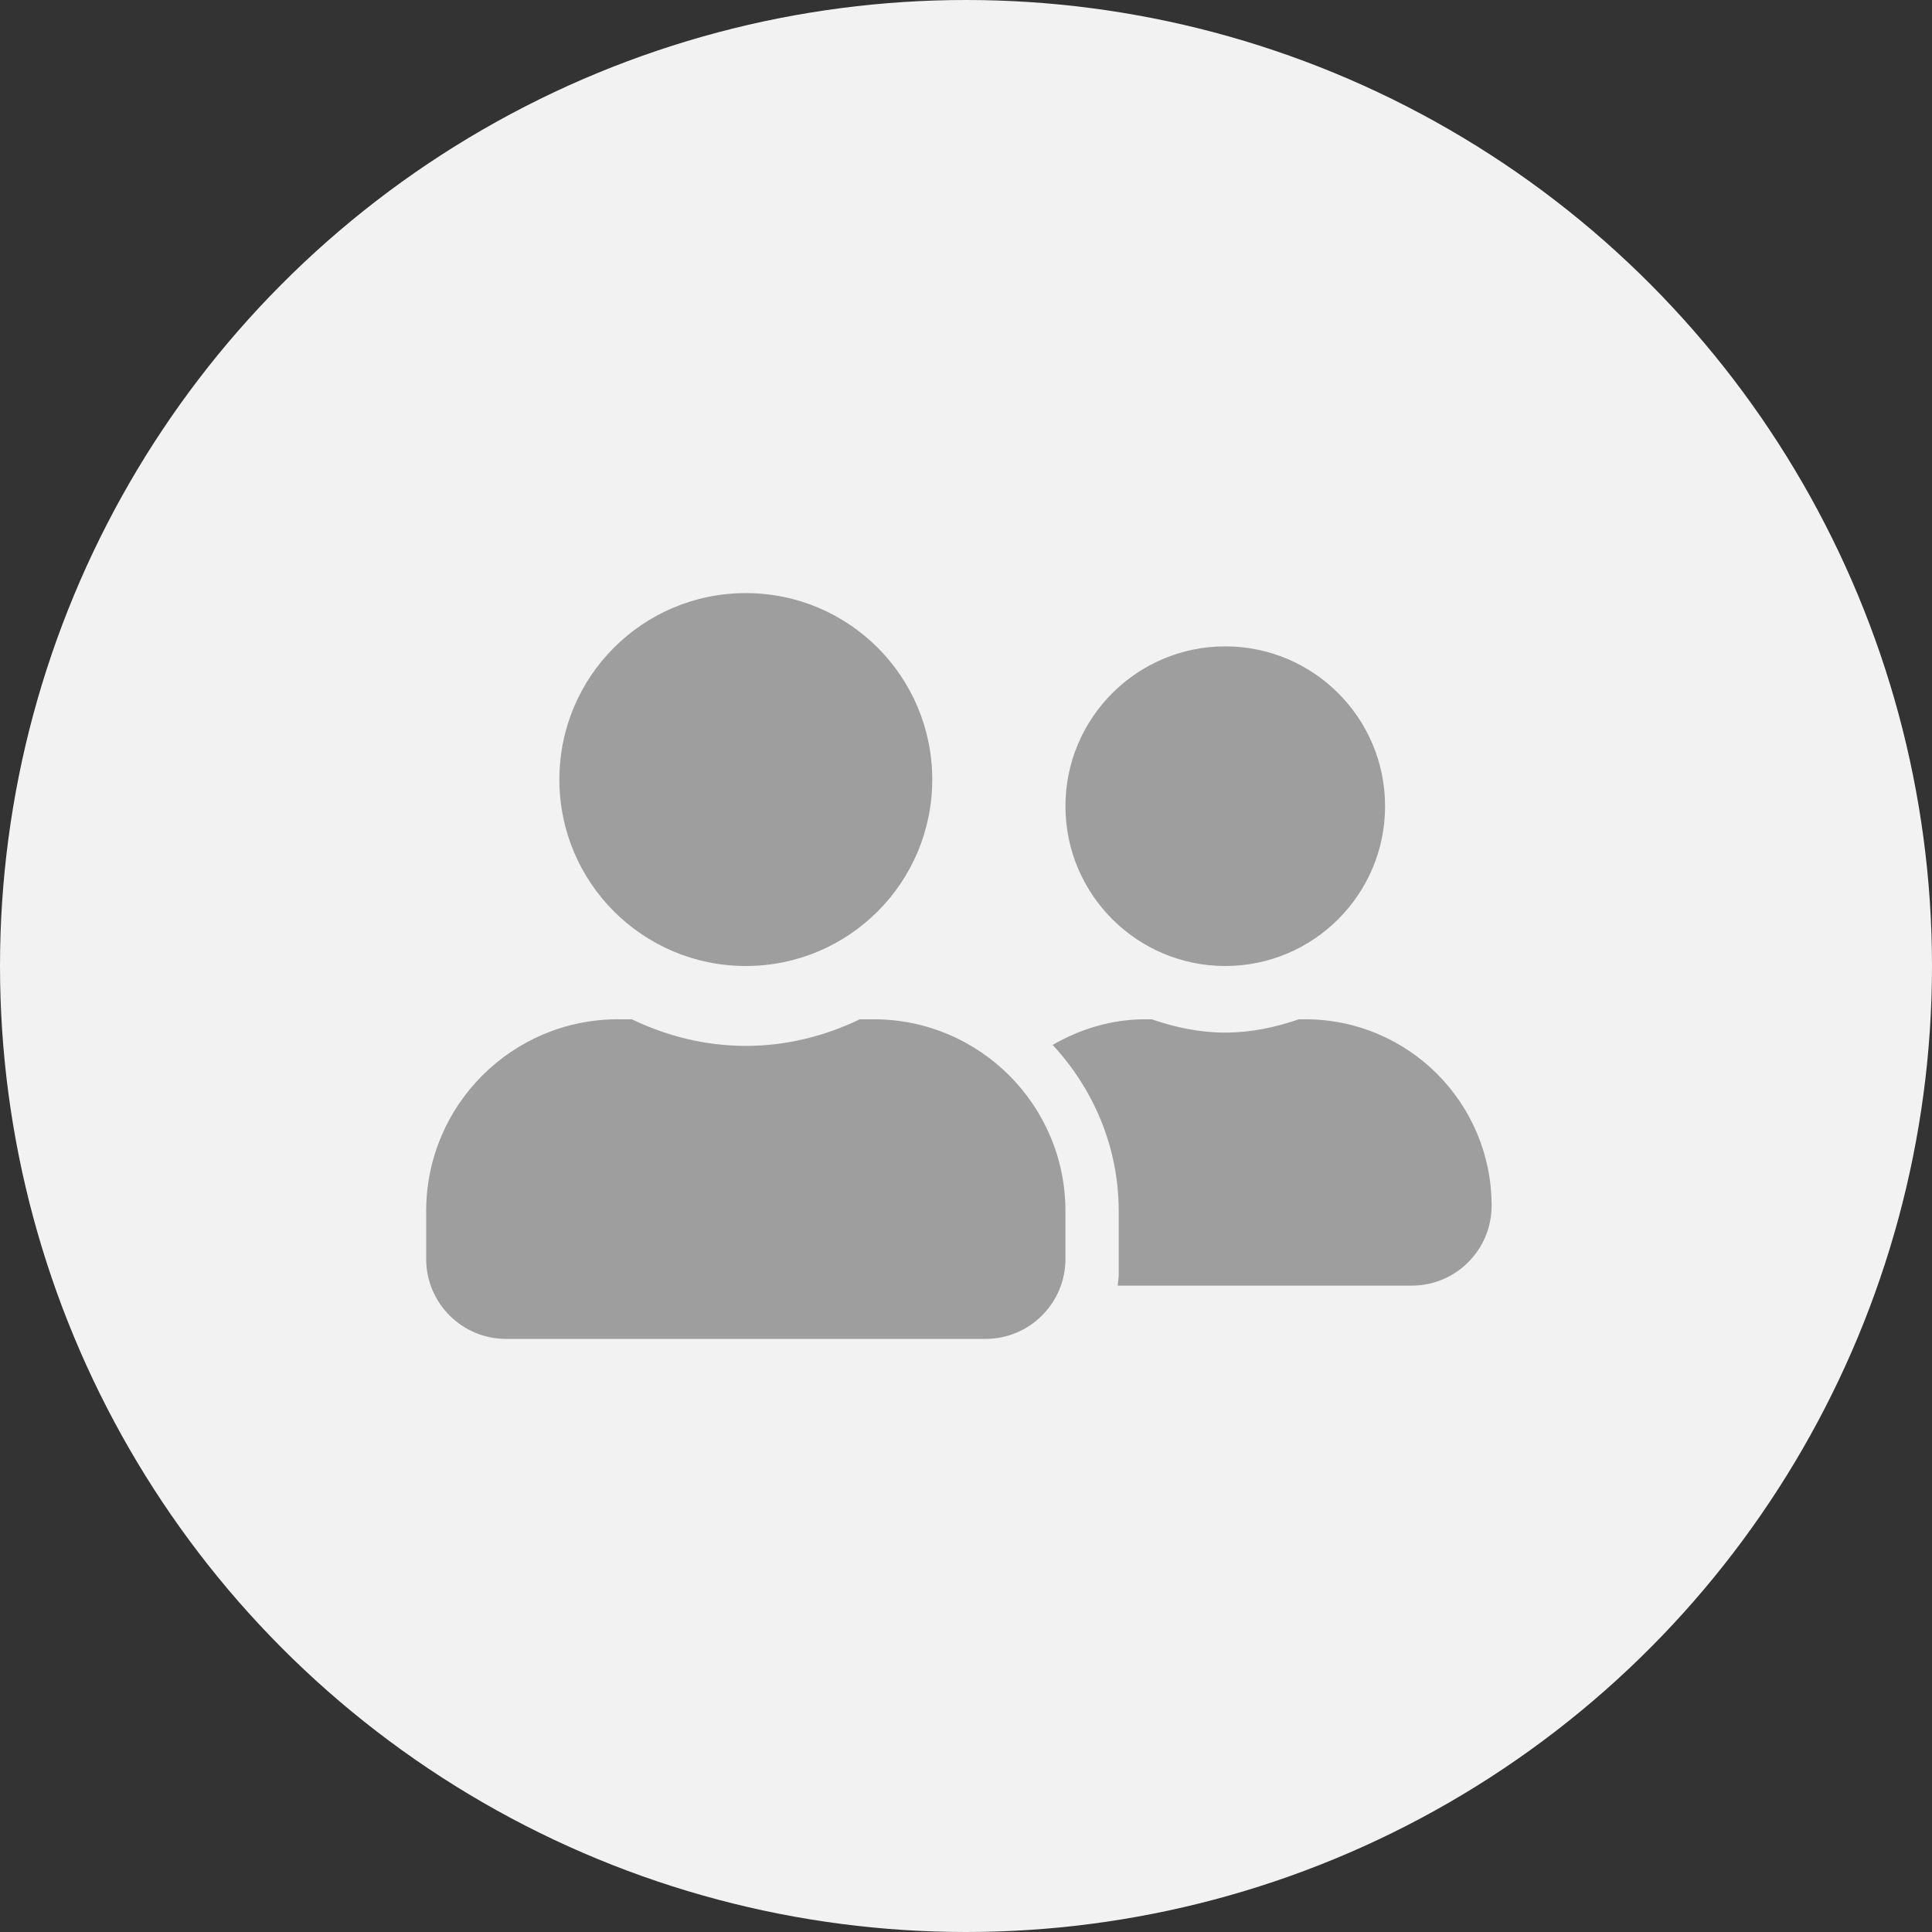 <svg width="68" height="68" viewBox="0 0 68 68" fill="none" xmlns="http://www.w3.org/2000/svg">
<rect x="0" y="0" width="68" height="68" fill="#333333" stroke="none"/>
<circle cx="34" cy="34" r="34" fill="#F2F2F2"/>
<g clip-path="url(#clip0)">
<path d="M26.25 34C29.877 34 32.812 31.064 32.812 27.438C32.812 23.811 29.877 20.875 26.25 20.875C22.623 20.875 19.688 23.811 19.688 27.438C19.688 31.064 22.623 34 26.25 34ZM30.75 35.875H30.264C29.045 36.461 27.691 36.812 26.25 36.812C24.809 36.812 23.461 36.461 22.236 35.875H21.75C18.023 35.875 15 38.898 15 42.625V44.312C15 45.865 16.26 47.125 17.812 47.125H34.688C36.24 47.125 37.5 45.865 37.5 44.312V42.625C37.5 38.898 34.477 35.875 30.75 35.875ZM43.125 34C46.23 34 48.75 31.48 48.75 28.375C48.75 25.27 46.23 22.75 43.125 22.75C40.02 22.75 37.5 25.27 37.5 28.375C37.5 31.48 40.02 34 43.125 34ZM45.938 35.875H45.715C44.9 36.156 44.039 36.344 43.125 36.344C42.211 36.344 41.35 36.156 40.535 35.875H40.312C39.117 35.875 38.016 36.221 37.049 36.777C38.478 38.318 39.375 40.363 39.375 42.625V44.875C39.375 45.004 39.346 45.127 39.34 45.25H49.688C51.24 45.25 52.5 43.99 52.5 42.438C52.5 38.81 49.565 35.875 45.938 35.875Z" fill="#9E9E9E"/>
</g>
<defs>
<clipPath id="clip0">
<rect width="37.5" height="30" fill="white" transform="translate(15 19)"/>
</clipPath>
</defs>
</svg>
